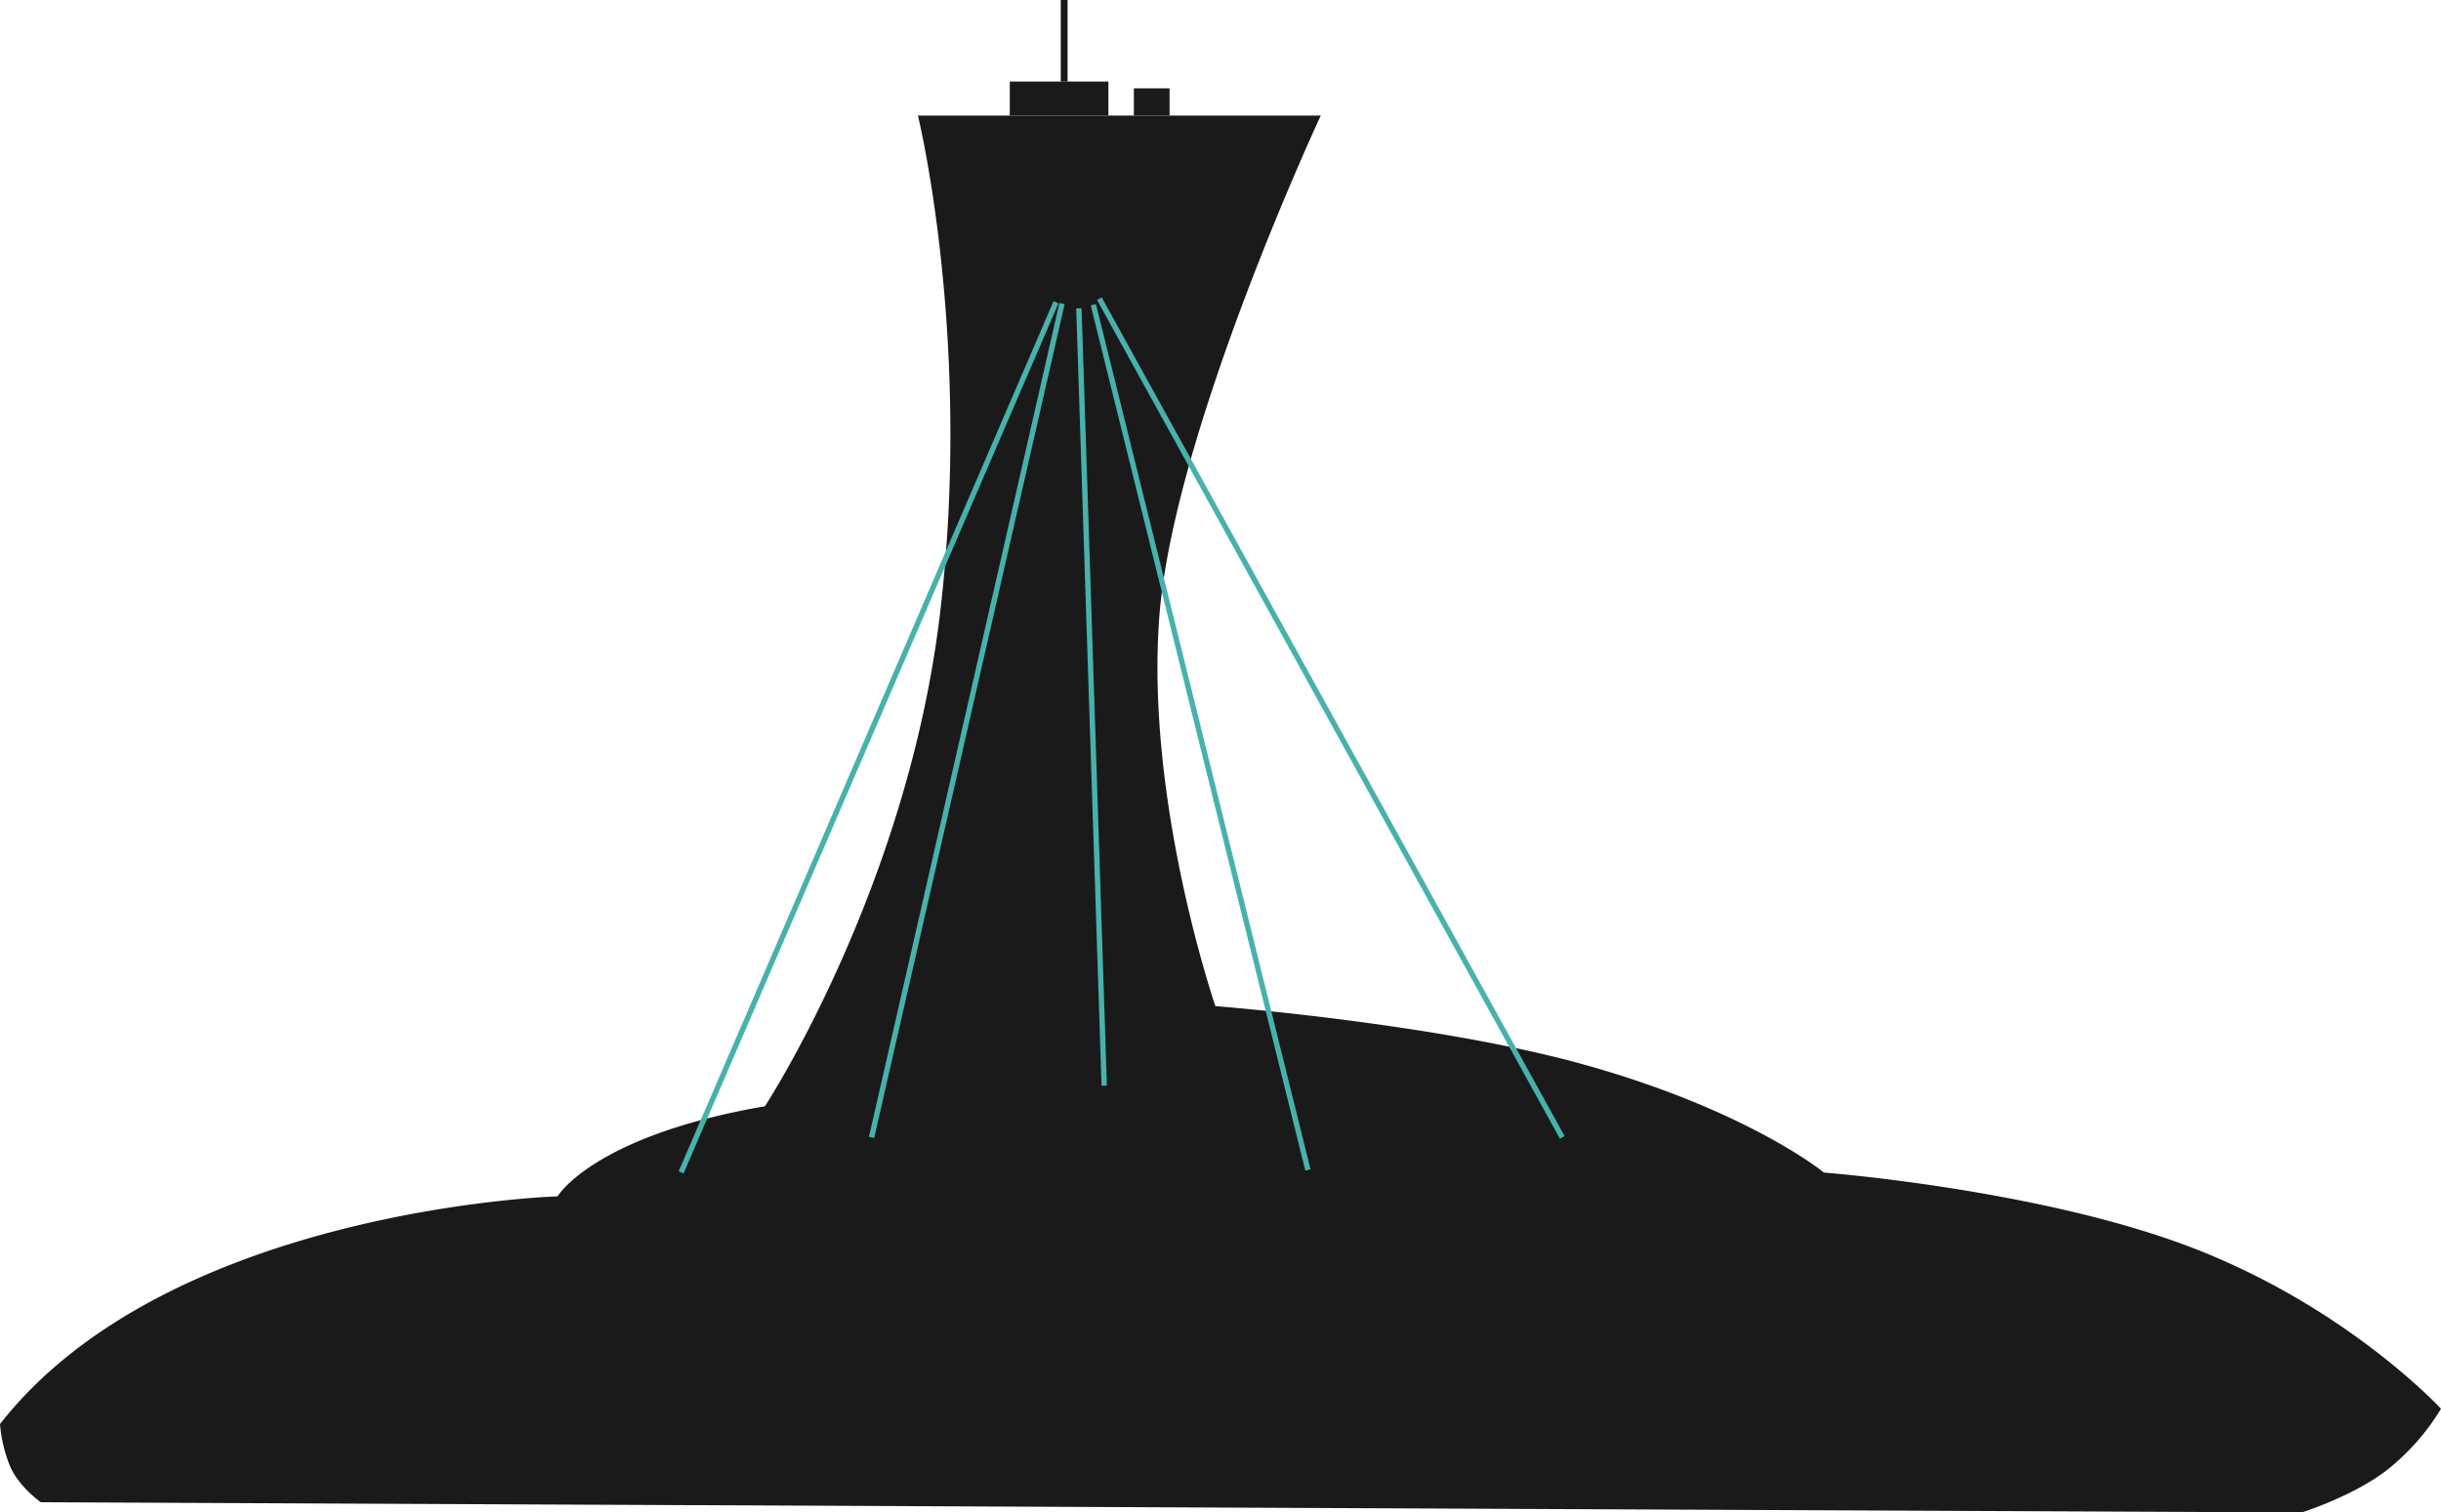 <svg xmlns="http://www.w3.org/2000/svg" viewBox="0 0 910.05 564.03"><defs><style>.cls-1,.cls-2{fill:#1a1a1a;}.cls-1{fill-rule:evenodd;}.cls-3{fill:#333;}.cls-3,.cls-4{stroke:#47b2ac;stroke-miterlimit:10;stroke-width:2px;}.cls-4{fill:none;}</style></defs><g id="Layer_2" data-name="Layer 2"><g id="Maquette_Cellulaire" data-name="Maquette Cellulaire"><g id="évènement"><path class="cls-1" d="M285.18,412.56s53.12-81.22,65.28-183.78-8.24-185.69-8.24-185.69H492.41s-55,117.91-60.2,187,20.91,145.12,20.91,145.12,83.31,6.45,138.79,22.18C652.34,414.49,680,437.28,680,437.28s80.23,6.19,136.89,27.88c58.34,22.34,93.16,60.21,93.16,60.21a85.46,85.46,0,0,1-20.92,23.45c-12.77,9.5-31,15.21-31,15.21L15.21,560.22S7.12,554.56,3.8,546.91A52.71,52.71,0,0,1,0,531.07c63-80.54,207.87-84.92,207.87-84.92S221.24,423.53,285.18,412.56Z"/><rect class="cls-2" x="376.47" y="30.42" width="36.76" height="12.67"/><rect class="cls-2" x="422.73" y="32.95" width="13.31" height="10.14"/><rect class="cls-2" x="395.48" width="2.53" height="30.42"/><line class="cls-3" x1="395.94" y1="113.19" x2="324.93" y2="424.17"/><line class="cls-4" x1="402.23" y1="114.99" x2="411.67" y2="404.85"/><line class="cls-4" x1="407.62" y1="113.64" x2="487.61" y2="436.3"/><line class="cls-4" x1="393.69" y1="112.74" x2="253.93" y2="437.2"/><line class="cls-4" x1="409.87" y1="111.39" x2="582.44" y2="424.17"/></g></g></g></svg>